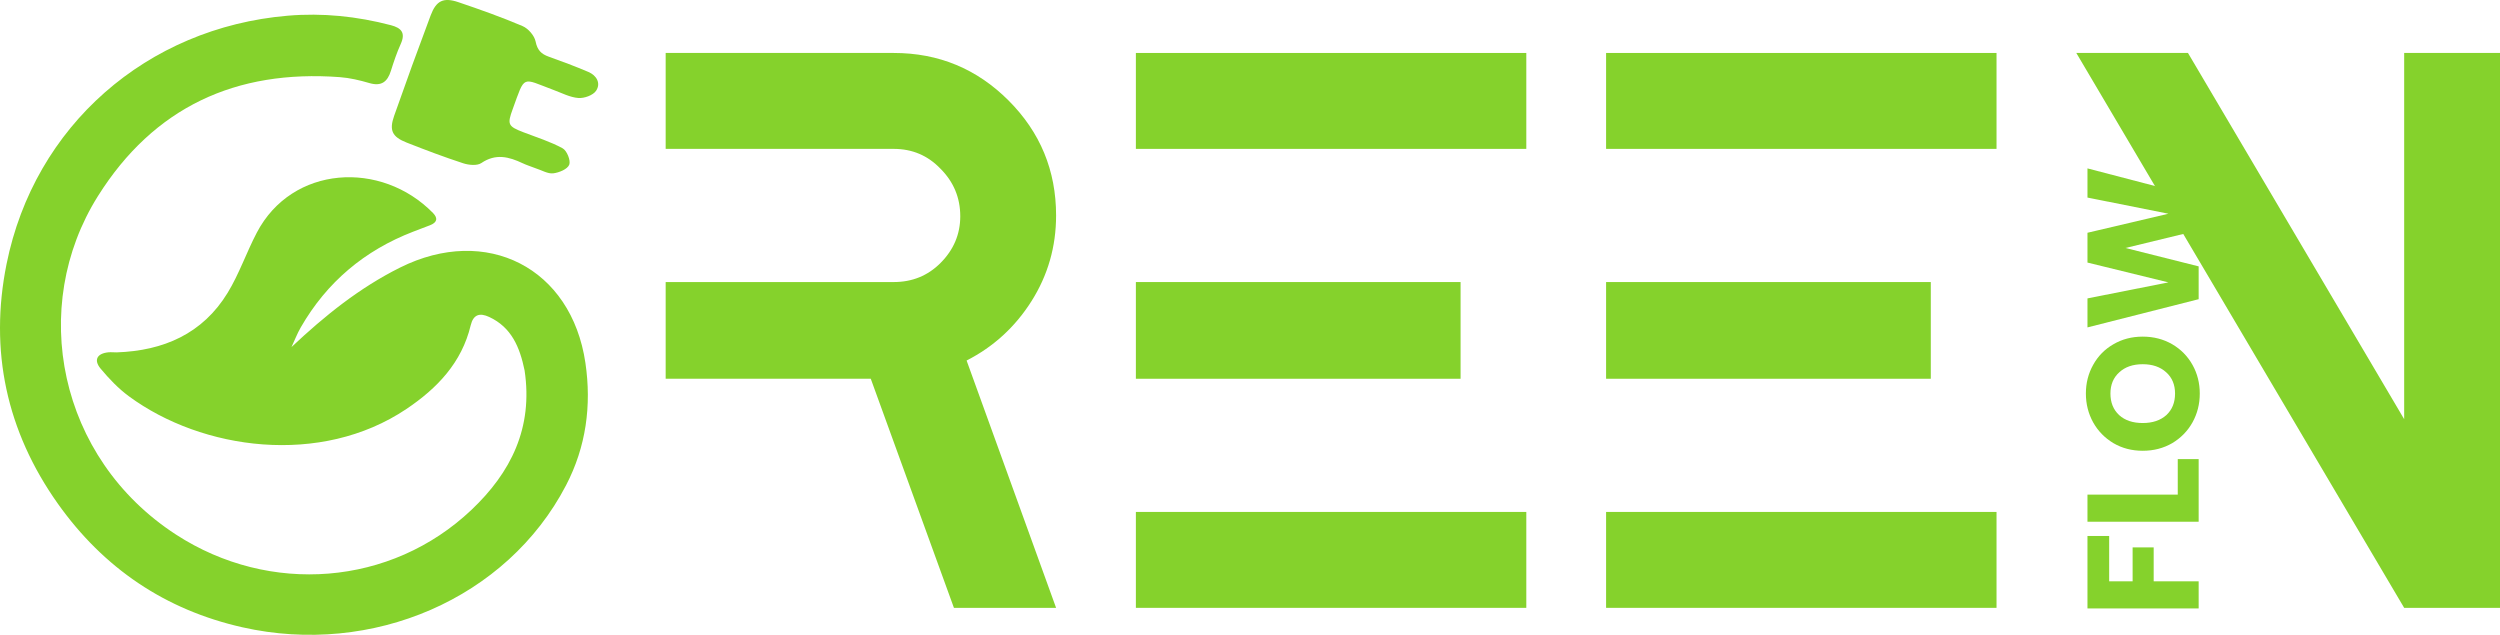 <svg width="445" height="113" viewBox="0 0 445 113" fill="none" xmlns="http://www.w3.org/2000/svg">
<path d="M187.984 38.353C187.984 43.903 186.527 48.983 183.614 53.592C180.701 58.201 176.848 61.728 172.055 64.174L187.984 108.197H169.8L154.998 67.419H118.488V50.205H159.086C162.375 50.205 165.148 49.077 167.403 46.819C169.753 44.467 170.927 41.692 170.927 38.494C170.927 35.202 169.753 32.38 167.403 30.028C165.148 27.677 162.375 26.501 159.086 26.501H118.488V9.428H159.086C167.074 9.428 173.888 12.25 179.526 17.894C185.165 23.538 187.984 30.357 187.984 38.353Z" fill="#85D22C"/>
<path d="M271.683 108.197H202.186V91.124H271.683V108.197ZM271.683 26.501H202.186V9.428H271.683V26.501ZM259.982 67.419H202.186V50.205H259.982V67.419Z" fill="#85D22C"/>
<path d="M355.381 108.197H285.885V91.124H355.381V108.197ZM355.381 26.501H285.885V9.428H355.381V26.501ZM343.681 67.419H285.885V50.205H343.681V67.419Z" fill="#85D22C"/>
<path d="M427.943 9.428H445V108.197H427.943L369.583 9.428H389.46L427.943 74.615V9.428Z" fill="#85D22C"/>
<path d="M93.377 65.935C94.914 76.145 90.944 84.111 83.903 90.772C69.602 104.302 48.018 105.985 31.333 95.158C10.349 81.541 5.06 54.597 17.433 34.903C27.381 19.071 41.997 12.355 60.491 13.731C62.261 13.863 64.035 14.285 65.744 14.785C67.874 15.409 68.96 14.585 69.577 12.62C70.088 10.993 70.636 9.365 71.336 7.814C72.224 5.848 71.444 4.973 69.579 4.484C63.544 2.902 57.425 2.266 51.205 2.796C26.151 4.927 6.124 22.378 1.167 47C-1.928 62.376 1.138 76.732 10.287 89.639C18.445 101.147 29.443 108.57 43.159 111.661C66.242 116.863 90.231 106.591 100.751 86.394C104.327 79.531 105.316 72.172 104.204 64.599C101.717 47.66 86.589 39.963 71.218 47.623C63.997 51.222 57.84 56.173 51.887 61.776C52.432 60.606 52.895 59.388 53.537 58.273C58.174 50.218 64.886 44.575 73.553 41.235C74.54 40.855 75.528 40.477 76.517 40.103C77.75 39.638 78.032 38.89 77.076 37.914C67.853 28.498 52.001 29.411 45.712 41.409C43.868 44.927 42.574 48.759 40.513 52.133C36.063 59.414 29.105 62.428 20.788 62.723C20.301 62.74 19.808 62.663 19.325 62.708C17.29 62.895 16.619 64.071 17.911 65.619C19.409 67.415 21.072 69.159 22.948 70.54C35.981 80.135 57.099 83.032 72.339 72.801C77.814 69.125 82.189 64.564 83.785 57.903C84.253 55.951 85.41 55.647 87.07 56.416C91.042 58.258 92.519 61.78 93.377 65.935Z" fill="#85D22C"/>
<path d="M95.266 29.925C96.46 30.309 97.506 30.964 98.463 30.854C99.51 30.734 101.005 30.119 101.324 29.326C101.621 28.587 100.911 26.815 100.151 26.4C97.961 25.203 95.526 24.449 93.178 23.545C90.418 22.482 90.262 22.161 91.253 19.444C93.526 13.216 92.781 13.881 98.57 16.026C100.018 16.562 101.466 17.333 102.954 17.443C104.003 17.52 105.567 16.96 106.106 16.153C106.984 14.839 106.219 13.438 104.737 12.808C102.419 11.824 100.06 10.931 97.686 10.091C96.338 9.615 95.648 8.925 95.337 7.39C95.123 6.34 94.034 5.079 93.023 4.648C89.29 3.055 85.452 1.695 81.604 0.392C78.929 -0.515 77.647 0.104 76.651 2.754C74.424 8.683 72.259 14.636 70.159 20.611C69.244 23.215 69.801 24.36 72.374 25.375C75.7 26.686 79.049 27.954 82.446 29.062C83.44 29.386 84.924 29.535 85.678 29.022C88.242 27.28 90.588 27.901 93.036 29.058C93.696 29.369 94.397 29.594 95.266 29.925Z" fill="#85D22C"/>
<path d="M371.57 95.404H375.432V103.475H379.605V97.436H383.354V103.475H391.361V108.301H371.57V95.404Z" fill="#85D22C"/>
<path d="M387.64 88.042V81.721H391.361V92.868H371.57V88.042H387.64Z" fill="#85D22C"/>
<path d="M391.559 70.05C391.559 71.913 391.126 73.625 390.262 75.186C389.397 76.729 388.194 77.961 386.653 78.883C385.093 79.786 383.345 80.238 381.409 80.238C379.473 80.238 377.734 79.786 376.193 78.883C374.652 77.961 373.449 76.729 372.584 75.186C371.72 73.625 371.288 71.913 371.288 70.05C371.288 68.188 371.72 66.485 372.584 64.942C373.449 63.381 374.652 62.158 376.193 61.274C377.734 60.371 379.473 59.919 381.409 59.919C383.345 59.919 385.093 60.371 386.653 61.274C388.194 62.177 389.397 63.4 390.262 64.942C391.126 66.485 391.559 68.188 391.559 70.05ZM387.16 70.05C387.16 68.47 386.634 67.21 385.582 66.269C384.529 65.309 383.138 64.83 381.409 64.83C379.661 64.83 378.27 65.309 377.236 66.269C376.184 67.21 375.658 68.47 375.658 70.05C375.658 71.649 376.174 72.929 377.208 73.888C378.242 74.829 379.642 75.299 381.409 75.299C383.157 75.299 384.557 74.829 385.61 73.888C386.643 72.929 387.16 71.649 387.16 70.05Z" fill="#85D22C"/>
<path d="M371.57 29.974L391.361 35.139V40.98L378.336 44.141L391.361 47.414V53.256L371.57 58.279V53.115L385.976 50.264L371.57 46.737V41.432L385.976 38.045L371.57 35.167V29.974Z" fill="#85D22C"/>
</svg>
